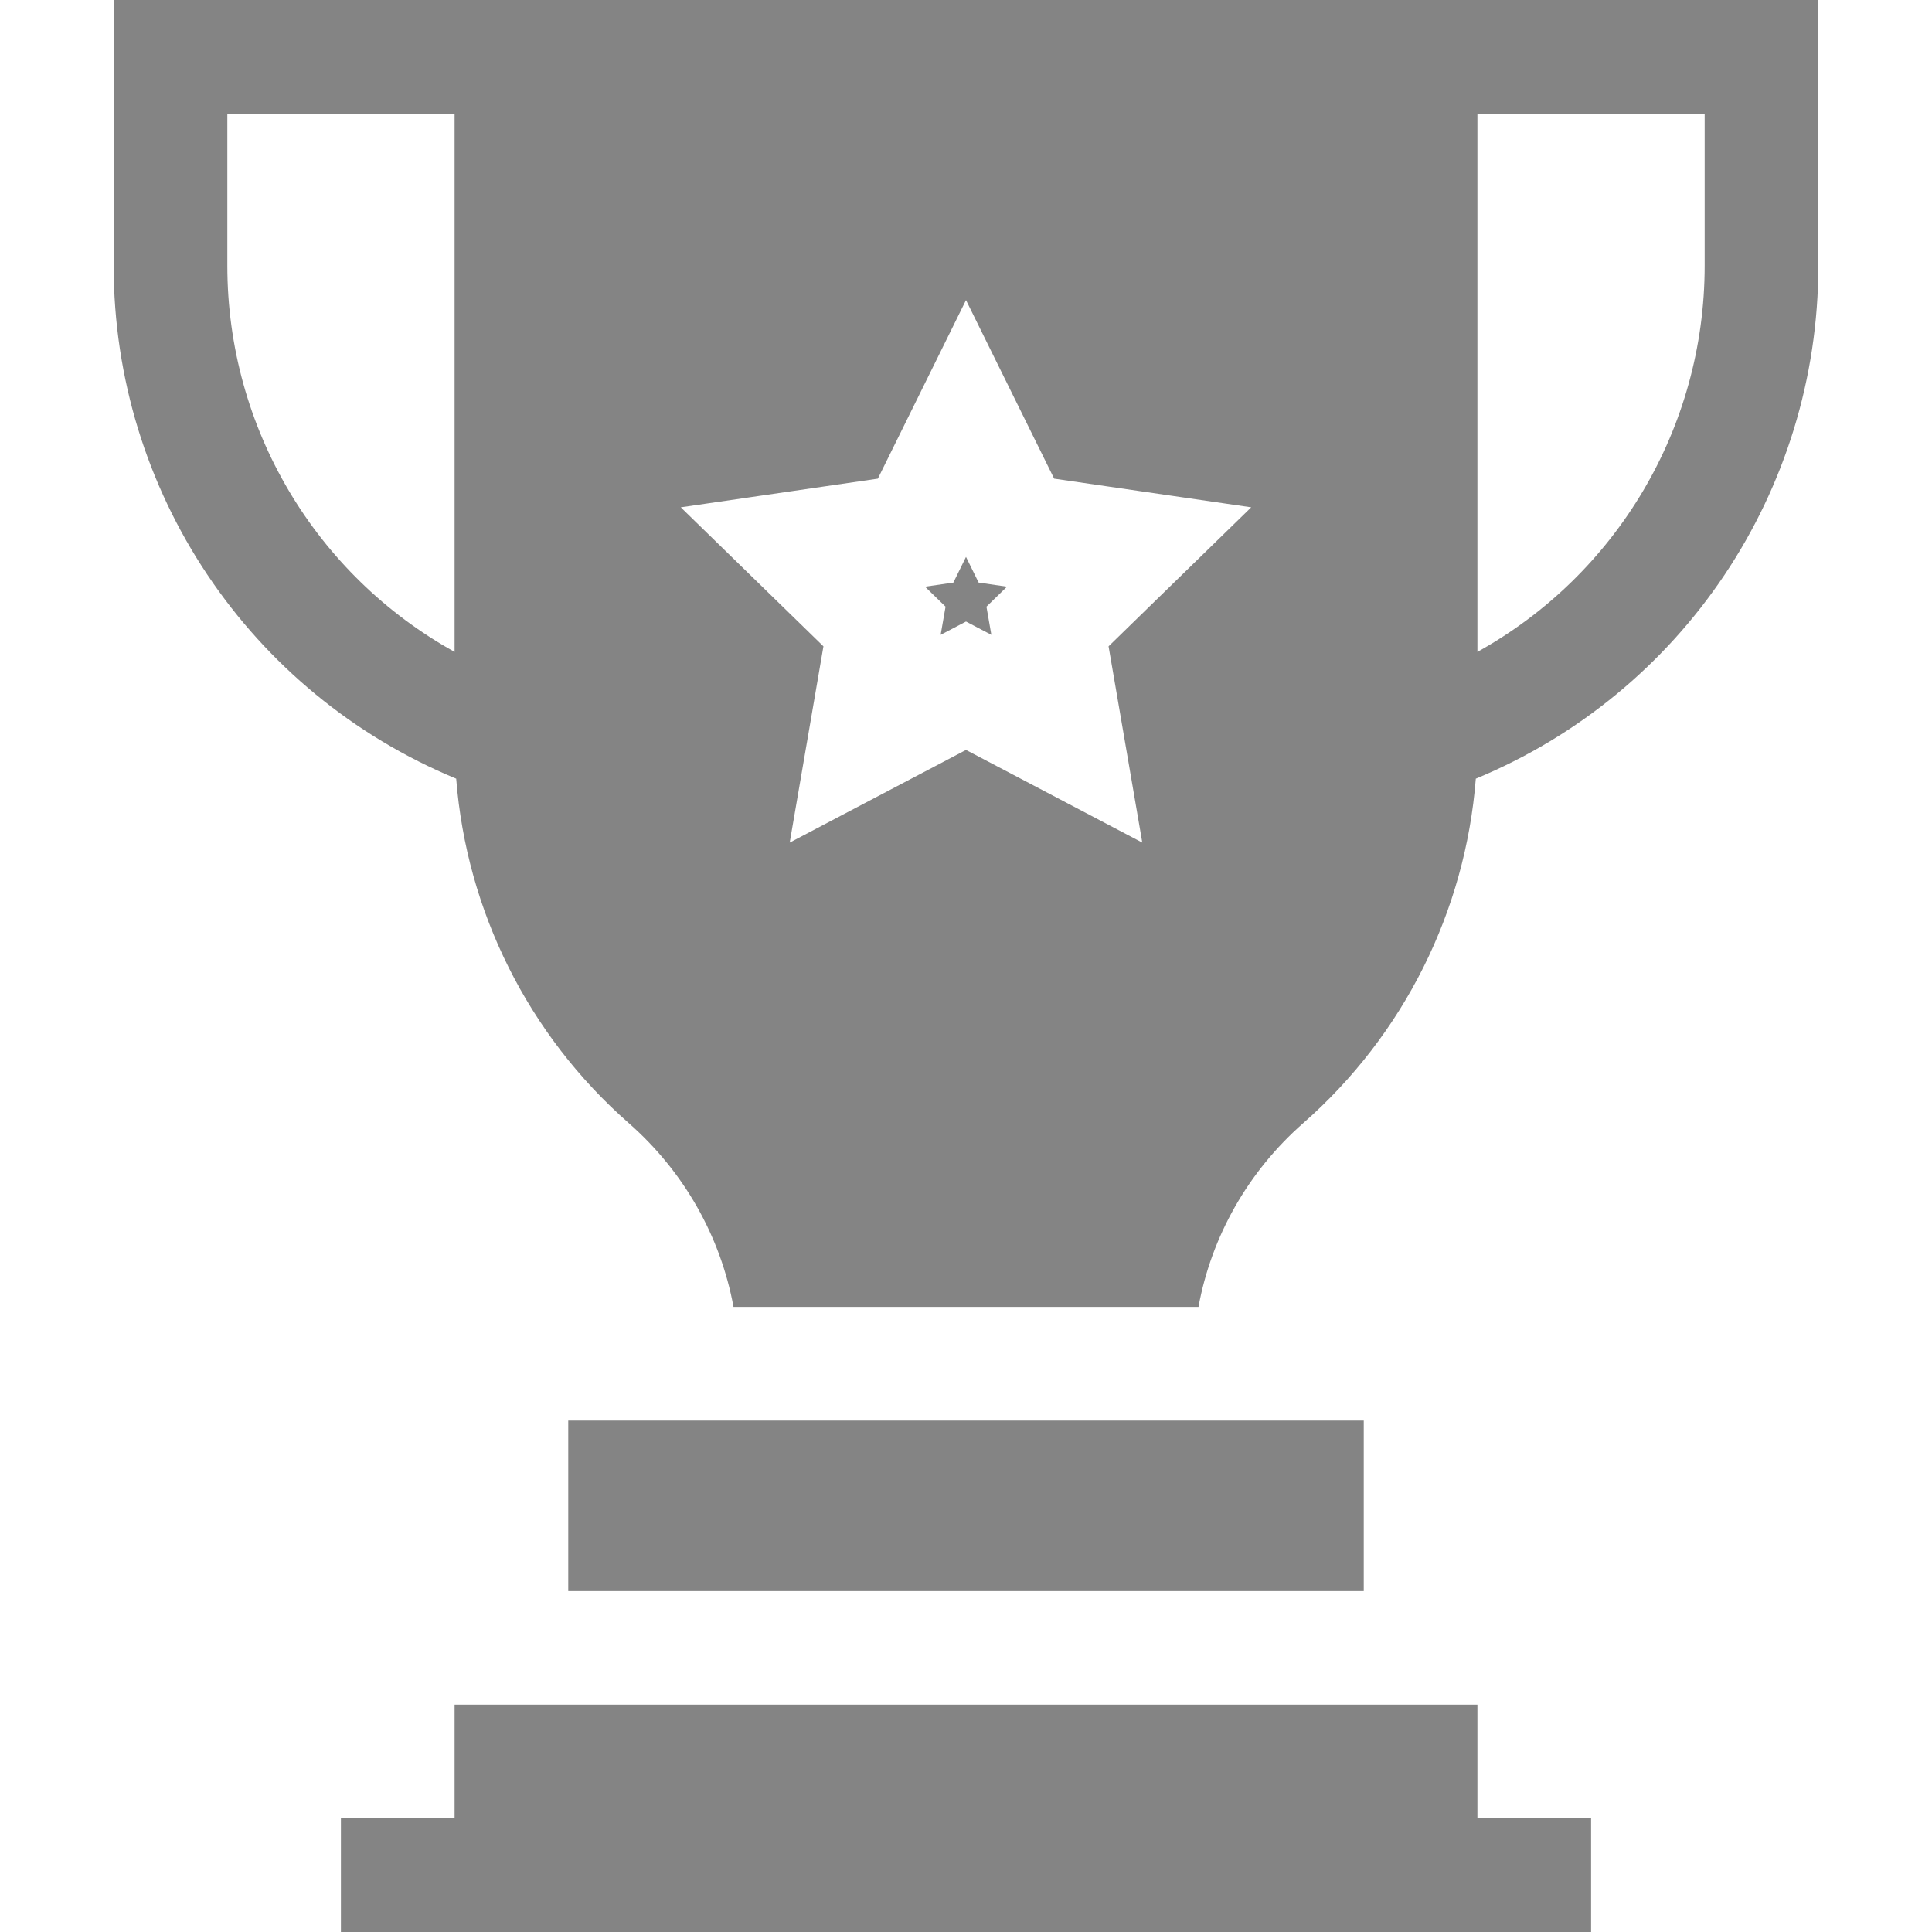 <svg width="24" height="24" viewBox="0 0 24 24" fill="none" xmlns="http://www.w3.org/2000/svg">
<g clip-path="url(#clip0)">
<path d="M1.412 0V3.3C1.412 6.109 3.102 8.611 5.667 9.673C5.796 11.317 6.561 12.855 7.811 13.952C8.497 14.554 8.951 15.361 9.112 16.235H14.888C15.048 15.361 15.503 14.554 16.189 13.952C17.439 12.855 18.204 11.317 18.333 9.673C20.898 8.611 22.588 6.109 22.588 3.3V0C21.956 0 1.826 0 1.412 0V0ZM2.824 3.3V1.412H5.647V8.098C3.926 7.144 2.824 5.322 2.824 3.3V3.3ZM13.771 8.029L14.19 10.467L12 9.316L9.81 10.467L10.229 8.029L8.457 6.302L10.905 5.946L12 3.728L13.095 5.946L15.543 6.302L13.771 8.029ZM21.176 3.3C21.176 5.322 20.074 7.144 18.353 8.098V1.412H21.176V3.3Z" fill="#848484"/>
<path d="M7.059 17.647H16.941V19.765H7.059V17.647Z" fill="#848484"/>
<path d="M18.353 21.176H5.647V22.588H4.235V24H19.765V22.588H18.353V21.176Z" fill="#848484"/>
<path d="M12.157 7.237L12 6.918L11.843 7.237L11.491 7.288L11.746 7.536L11.685 7.886L12 7.721L12.315 7.886L12.254 7.536L12.509 7.288L12.157 7.237Z" fill="#848484"/>
</g>
<defs>
<clipPath id="clip0">
<rect width="24" height="24" fill="white"/>
</clipPath>
</defs>
</svg>
